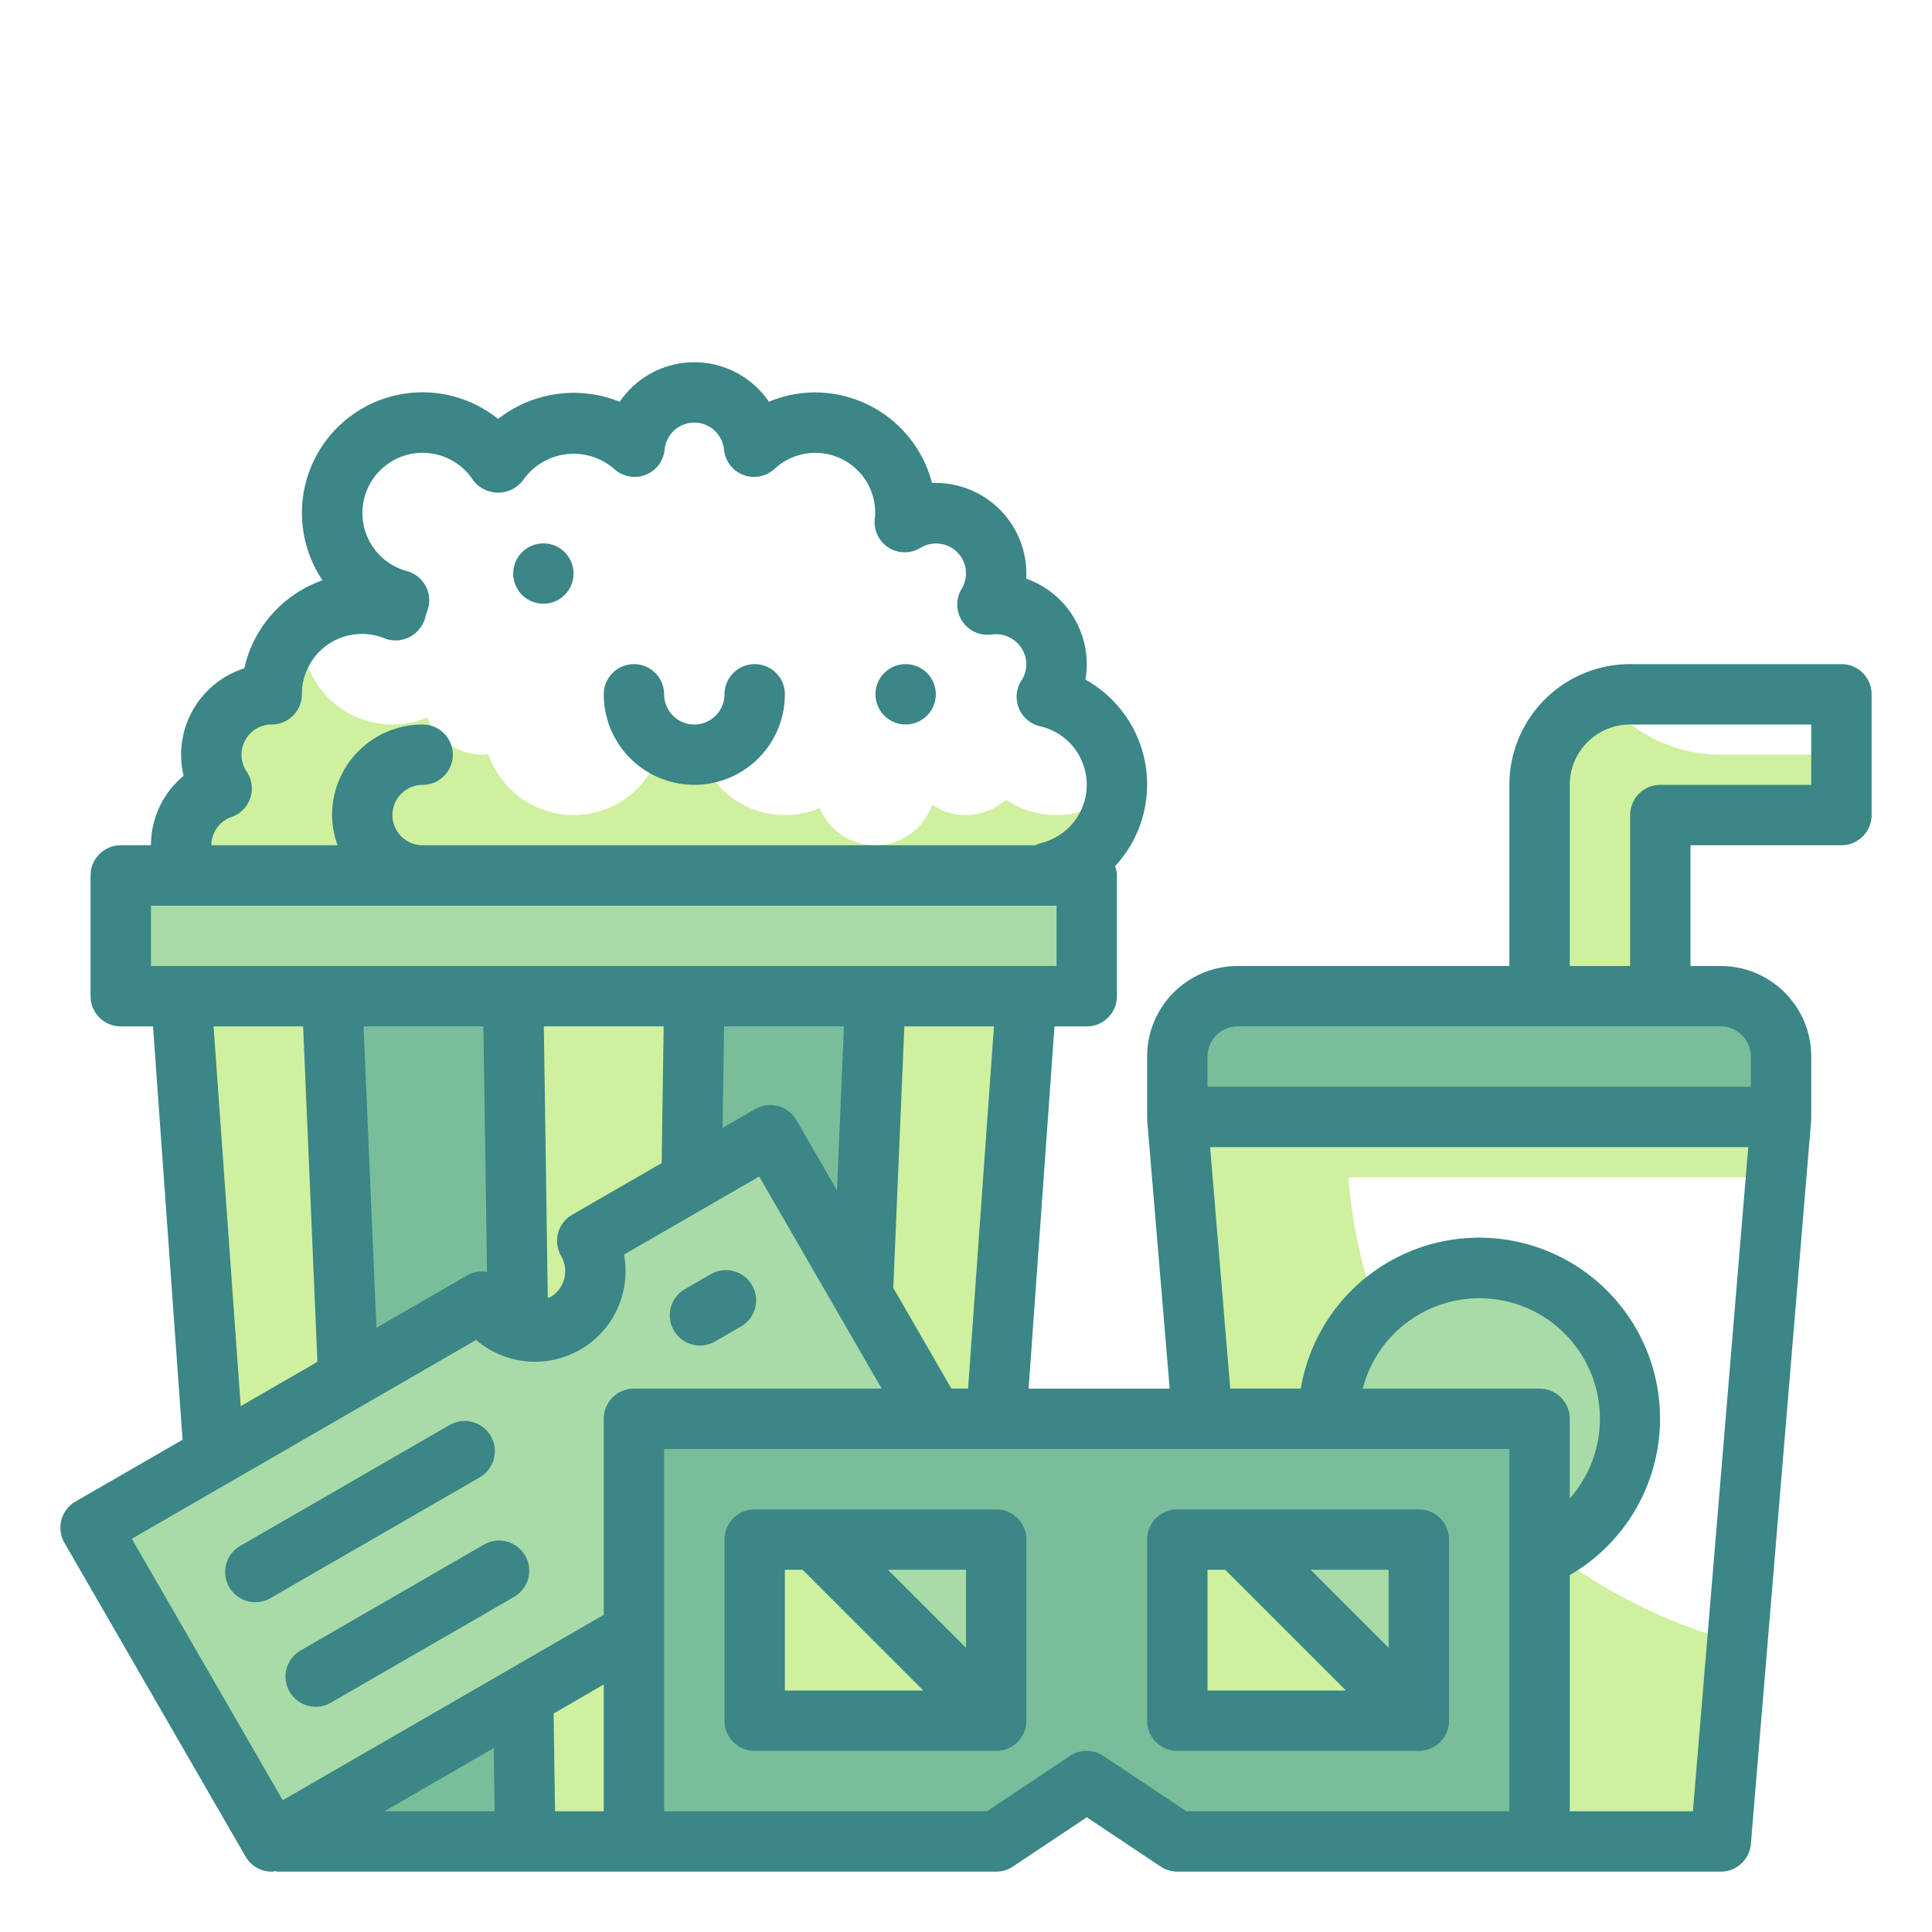 <svg height="512" viewBox="0 0 64 64" width="512" xmlns="http://www.w3.org/2000/svg"><g id="Twotone"><g id="Color_copy" data-name="Color copy"><g><g><path d="m36.98 26.238a2.974 2.974 0 0 1 -3.656.25 1.982 1.982 0 0 1 -2.444.169 1.993 1.993 0 0 1 -3.726.111 2.969 2.969 0 0 1 -3.451-.86 2.846 2.846 0 0 1 -2.173-.308 2.984 2.984 0 0 1 -5.352-.618c-.059 0-.117.018-.178.018a2 2 0 0 1 -1.846-1.232 3 3 0 0 1 -4.154-2.768c-.07 0-.136-.016-.2-.021a2.98 2.98 0 0 0 -.8 2.021 2 2 0 0 0 -1.657 3.12 1.985 1.985 0 0 0 -.3 3.625 2.988 2.988 0 1 0 4.257 4.163 2.938 2.938 0 0 0 3.23-1.308 2.907 2.907 0 0 0 2.97-.016 2.938 2.938 0 0 0 3.5-.363 2.957 2.957 0 0 0 4 0 2.96 2.96 0 0 0 4.3-.313 2.886 2.886 0 0 0 1.857-.14 2 2 0 1 0 3.153-2.268 1.984 1.984 0 0 0 .476-.617 2.99 2.99 0 0 0 2.194-2.645z" fill="#cff09e"/><path d="m32 61h-24l-2-28h28z" fill="#cff09e"/><path d="m27.8 61h-15.6l-1.2-28h18z" fill="#79bd9a"/><path d="m4 29h32v4h-32z" fill="#a8dba8"/><path d="m22.6 61h-5.2l-.4-28h6z" fill="#cff09e"/></g><g><path d="m44.671 39.055v-.055h14.162l.167-2h-20l2 24h16l.549-6.592a17.384 17.384 0 0 1 -12.878-15.353z" fill="#cff09e"/><path d="m41 33h16a2 2 0 0 1 2 2v2a0 0 0 0 1 0 0h-20a0 0 0 0 1 0 0v-2a2 2 0 0 1 2-2z" fill="#79bd9a"/><circle cx="49" cy="47" fill="#a8dba8" r="5"/><path d="m57 25a4.969 4.969 0 0 1 -3.861-1.859 2.99 2.99 0 0 0 -2.139 2.859v7h4v-6h6v-2z" fill="#cff09e"/></g><path d="m19.454 41.108a2 2 0 1 1 -3.464 2l-12.99 7.5 6 10.392 12.99-7.5a2 2 0 1 1 3.464-2l6.063-3.5-6-10.392z" fill="#a8dba8"/><g><path d="m51 61h-12l-3-2-3 2h-12v-14h30z" fill="#79bd9a"/><path d="m25 51h8v6h-8z" fill="#a8dba8"/><path d="m39 51h8v6h-8z" fill="#a8dba8"/><g fill="#cff09e"><path d="m39 51v6h8l-6-6z"/><path d="m25 51v6h8l-6-6z"/></g></g></g></g><g id="Stroke_Close_copy" data-name="Stroke Close copy"><g fill="#3b8686"><path d="m23 26a3 3 0 0 0 3-3 1 1 0 0 0 -2 0 1 1 0 0 1 -2 0 1 1 0 0 0 -2 0 3 3 0 0 0 3 3z"/><circle cx="30" cy="23" r="1"/><circle cx="18" cy="19" r="1"/><path d="m61 22h-7a4 4 0 0 0 -4 4v6h-9a3 3 0 0 0 -3 3v2c0 .015.008.028.009.044s-.009.026-.009.039l.747 8.917h-4.673l.857-12h1.069a1 1 0 0 0 1-1v-4a.987.987 0 0 0 -.062-.308 3.974 3.974 0 0 0 -.983-6.179 2.921 2.921 0 0 0 .045-.513 3.007 3.007 0 0 0 -2.005-2.831c0-.056.005-.112.005-.169a3.008 3.008 0 0 0 -3.126-3 4.007 4.007 0 0 0 -3.874-3 3.928 3.928 0 0 0 -1.528.309 2.989 2.989 0 0 0 -4.944 0 4.065 4.065 0 0 0 -4.028.569 3.995 3.995 0 0 0 -5.817 5.345 4.016 4.016 0 0 0 -2.59 2.917 3 3 0 0 0 -2.01 3.56 2.989 2.989 0 0 0 -1.083 2.3h-1a1 1 0 0 0 -1 1v4a1 1 0 0 0 1 1h1.069l.979 13.693-3.548 2.048a1 1 0 0 0 -.366 1.366l6 10.393a1 1 0 0 0 .607.466.99.99 0 0 0 .259.034.977.977 0 0 0 .121-.016c.028 0 .051.016.079.016h23.8a1.006 1.006 0 0 0 .555-.168l2.445-1.632 2.445 1.63a1.006 1.006 0 0 0 .555.17h18a1 1 0 0 0 1-.917l2-24c0-.013-.005-.026-.005-.039s.005-.029.005-.044v-2a3 3 0 0 0 -3-3h-1v-4h5a1 1 0 0 0 1-1v-4a1 1 0 0 0 -1-1zm-28.931 24h-.552l-1.926-3.337.367-8.663h2.968zm-13.481-4.393a1 1 0 0 1 -.365 1.367.766.766 0 0 1 -.077.025l-.131-9h3.97l-.067 4.53-2.964 1.711a1 1 0 0 0 -.366 1.366zm-6.119 2.379-.426-9.986h3.971l.119 8.133a.978.978 0 0 0 -.643.108zm11.517-9.986h3.971l-.231 5.434-1.343-2.327a1 1 0 0 0 -1.366-.366l-1.081.624zm-16.313-6.937a1 1 0 0 0 .5-1.5.99.99 0 0 1 -.173-.563 1 1 0 0 1 1-1 1 1 0 0 0 1-1 1.991 1.991 0 0 1 2.742-1.853 1 1 0 0 0 .82-.043 1.023 1.023 0 0 0 .524-.642 1.844 1.844 0 0 1 .062-.208 1 1 0 0 0 -.668-1.335 1.994 1.994 0 1 1 2.187-3.019 1.037 1.037 0 0 0 1.666 0 2.041 2.041 0 0 1 3.012-.365 1 1 0 0 0 1.671-.636.988.988 0 0 1 1.968 0 1 1 0 0 0 1.671.636 1.984 1.984 0 0 1 3.336 1.53c0 .011-.014.12-.015.131a1 1 0 0 0 1.512.955.991.991 0 0 1 1.363 1.365 1 1 0 0 0 1.013 1.5 1.01 1.01 0 0 1 1.136.984 1 1 0 0 1 -.162.541 1 1 0 0 0 .614 1.517 1.988 1.988 0 0 1 .07 3.86 1.1 1.1 0 0 0 -.217.082h-20.305a1 1 0 0 1 0-2 1 1 0 0 0 0-2 3 3 0 0 0 -3 3 2.966 2.966 0 0 0 .184 1h-4.184a1 1 0 0 1 .673-.937zm-2.673 2.937h30v2h-30zm2.074 4h2.968l.473 11.114-2.542 1.467zm-2.708 16.974 11.406-6.586a3 3 0 0 0 4.9-2.829l4.478-2.585 4.057 7.026h-8.207a1 1 0 0 0 -1 1v6.494l-10.634 6.14zm11.989 6.934.031 2.092h-3.654zm1.984-1.145 1.661-.963v4.2h-1.614zm31.661 3.237h-10.7l-2.748-1.832a1 1 0 0 0 -1.11 0l-2.742 1.832h-10.7v-12h28zm1-14h-5.858a3.992 3.992 0 1 1 6.858 3.64v-2.64a1 1 0 0 0 -1-1zm5.08 14h-4.08v-7.822a5.992 5.992 0 1 0 -8.91-6.178h-2.337l-.666-8h17.826zm1.92-25v1h-18v-1a1 1 0 0 1 1-1h16a1 1 0 0 1 1 1zm2-9h-5a1 1 0 0 0 -1 1v5h-2v-6a2 2 0 0 1 2-2h6z"/><path d="m16.259 47.572a1 1 0 0 0 -1.366-.366l-6.929 4a1 1 0 1 0 1 1.732l6.929-4a1 1 0 0 0 .366-1.366z"/><path d="m9.964 54.67a1 1 0 1 0 1 1.732l6.062-3.5a1 1 0 1 0 -1-1.732z"/><path d="m23.187 44.572a1 1 0 0 0 .5-.134l.866-.5a1 1 0 0 0 -1-1.732l-.866.5a1 1 0 0 0 .5 1.866z"/><path d="m25 58h8a1 1 0 0 0 1-1v-6a1 1 0 0 0 -1-1h-8a1 1 0 0 0 -1 1v6a1 1 0 0 0 1 1zm7-3.414-2.586-2.586h2.586zm-6-2.586h.586l4 4h-4.586z"/><path d="m39 58h8a1 1 0 0 0 1-1v-6a1 1 0 0 0 -1-1h-8a1 1 0 0 0 -1 1v6a1 1 0 0 0 1 1zm7-3.414-2.586-2.586h2.586zm-6-2.586h.586l4 4h-4.586z"/></g></g></g></svg>